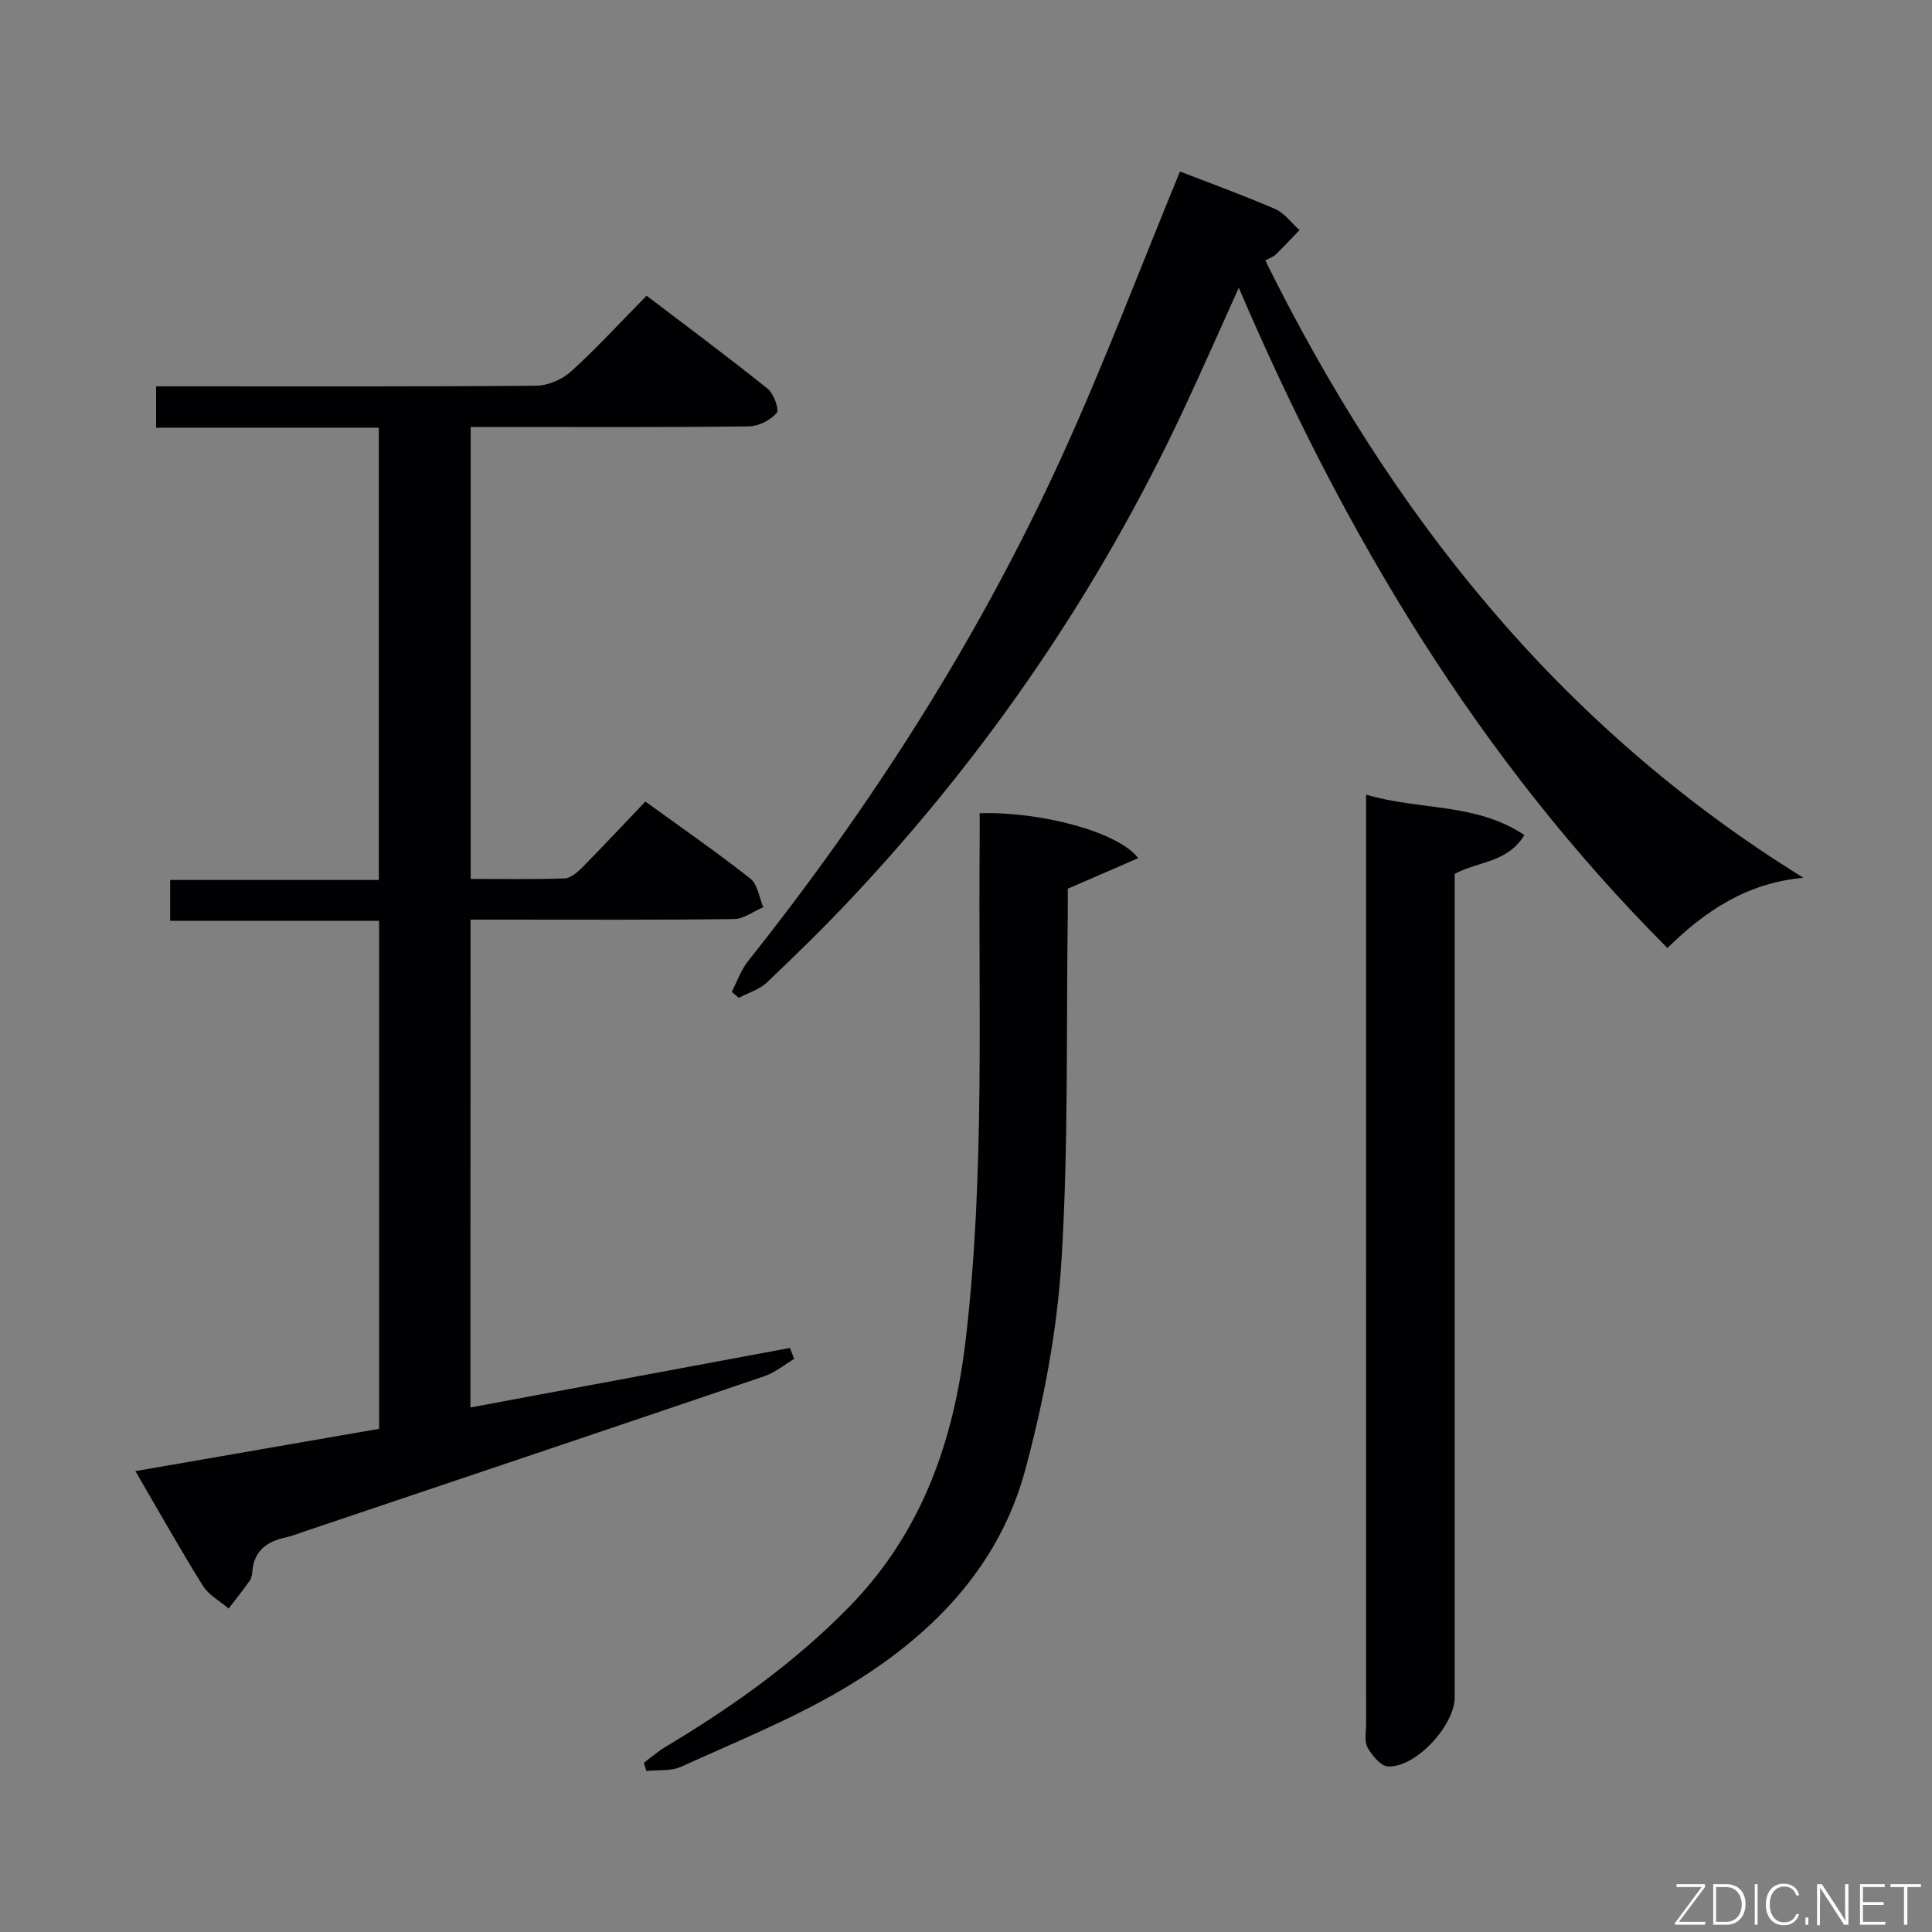 <svg enable-background="new 0 0 400 400" viewBox="0 0 400 400" xmlns="http://www.w3.org/2000/svg"><rect x="0" y="0" width="400" height="400" fill="#808080" stroke="none"/><path d="m97.4 291.4c22.36-4.16 44.25-8.24 66.14-12.32.3.75.59 1.51.89 2.26-2.04 1.21-3.95 2.83-6.15 3.58-31.74 10.79-63.51 21.46-95.28 32.16-1.26.42-2.5.94-3.79 1.21-3.91.83-6.63 2.75-6.97 7.09-.05.65-.19 1.39-.55 1.9-1.39 1.96-2.89 3.84-4.35 5.75-1.81-1.55-4.14-2.79-5.34-4.72-4.71-7.56-9.07-15.33-13.97-23.73 17.29-3 33.73-5.86 50.46-8.76 0-34.94 0-69.69 0-105.18-14.26 0-28.62 0-43.26 0 0-3.16 0-5.58 0-8.45h43.2c0-31.32 0-62.19 0-93.64-15.3 0-30.55 0-46.11 0 0-2.98 0-5.41 0-8.56h5.18c24.5 0 48.99.08 73.49-.13 2.46-.02 5.42-1.3 7.26-2.97 5.29-4.8 10.14-10.1 15.62-15.67 8.53 6.5 16.91 12.72 25.04 19.24 1.28 1.03 2.48 4.35 1.89 5.04-1.29 1.5-3.75 2.76-5.75 2.78-17.16.21-34.33.12-51.49.12-1.95 0-3.9 0-6.11 0v93.57c6.55 0 12.99.12 19.41-.1 1.25-.04 2.65-1.23 3.64-2.23 4.32-4.37 8.52-8.87 13.12-13.69 7.64 5.54 14.86 10.54 21.74 15.96 1.51 1.19 1.81 3.9 2.67 5.91-2.02.86-4.03 2.44-6.06 2.46-16.16.21-32.33.12-48.49.12-1.95 0-3.89 0-6.06 0-.02 33.82-.02 66.93-.02 101z" fill="#010103"/><path d="m256.48 59.58c-3.98 8.81-7.58 16.99-11.36 25.08-17.48 37.37-40.44 71.04-68.65 101.12-5.69 6.07-11.65 11.89-17.68 17.62-1.55 1.47-3.86 2.15-5.82 3.19-.49-.41-.98-.81-1.47-1.22 1.1-2.12 1.88-4.49 3.34-6.33 25.56-32.15 47.6-66.55 64.71-103.9 8.91-19.44 16.45-39.5 24.75-59.63 6.12 2.37 12.98 4.85 19.66 7.74 1.96.85 3.41 2.89 5.09 4.39-1.63 1.69-3.24 3.41-4.92 5.06-.45.44-1.13.66-2.16 1.23 25.8 52.19 60.59 96.37 111.4 127.8-11.87 1.12-20.35 6.91-28.15 14.54-39.2-39.26-66.91-85.67-88.74-136.69z" fill="#010103"/><path d="m133.3 364.96c1.52-1.12 2.97-2.38 4.58-3.35 13.75-8.23 26.69-17.42 37.98-28.98 15.18-15.56 21.69-34.59 24.12-55.61 3.96-34.18 2.55-68.49 2.85-102.77.02-1.97 0-3.93 0-5.88 12.54-.4 28.75 3.86 32.82 9.3-4.84 2.1-9.42 4.09-14.58 6.33 0 1.45.02 3.42 0 5.4-.33 23.81.16 47.67-1.29 71.41-.89 14.62-3.69 29.34-7.51 43.5-5.52 20.48-19.86 34.82-37.63 45.33-10.67 6.31-22.31 11-33.64 16.15-2.09.95-4.77.61-7.18.87-.18-.55-.35-1.13-.52-1.7z" fill="#010103"/><path d="m282.83 164.52c11.09 3.3 22.69 1.62 32.77 8.37-3.5 5.76-9.49 5.39-14.42 8.03v5.64 164.82c0 5.85-7.99 14.55-13.77 14.35-1.51-.05-3.35-2.28-4.27-3.93-.72-1.3-.3-3.25-.3-4.92-.01-62.26-.01-124.53-.01-186.79 0-1.63 0-3.26 0-5.57z" fill="#010103"/><g fill="#fbfcfa"><path d="m346.9 398 5.4-7.3h-5.2v-.6h5.9v.6l-5.4 7.2h5.5l-.1.6h-6.2v-.5z"/><path d="m354.7 390.1h2.8c2.3 0 3.9 1.6 3.9 4.1s-1.6 4.3-3.9 4.3h-2.8zm.6 7.8h2c2.2 0 3.3-1.6 3.3-3.6 0-1.8-1-3.6-3.3-3.6h-2z"/><path d="m363.9 390.1v8.4h-.6v-8.4h1.6z"/><path d="m372.5 396.3c-.4 1.3-1.4 2.3-3.2 2.3-2.4 0-3.7-1.9-3.7-4.3 0-2.3 1.2-4.3 3.7-4.3 1.8 0 2.9 1 3.2 2.4h-.6c-.4-1.1-1.1-1.8-2.5-1.8-2.1 0-3 1.9-3 3.7s.9 3.7 3 3.7c1.4 0 2.1-.7 2.5-1.7z"/><path d="m373.8 398.5v-1.5h.6v1.5z"/><path d="m376.2 398.5v-8.4h1c1.3 2 4.4 6.7 4.9 7.6-.1-1.2-.1-2.4-.1-3.8v-3.8h.7v8.4h-.9c-1.2-1.9-4.4-6.8-5-7.7.1 1.1 0 2.3 0 3.9v3.9h-.6z"/><path d="m390 394.4h-4.3v3.5h4.7l-.1.6h-5.2v-8.4h5.1v.6h-4.5v3.1h4.3z"/><path d="m394.2 390.7h-2.8v-.6h6.3v.6h-2.8v7.8h-.7z"/></g></svg>